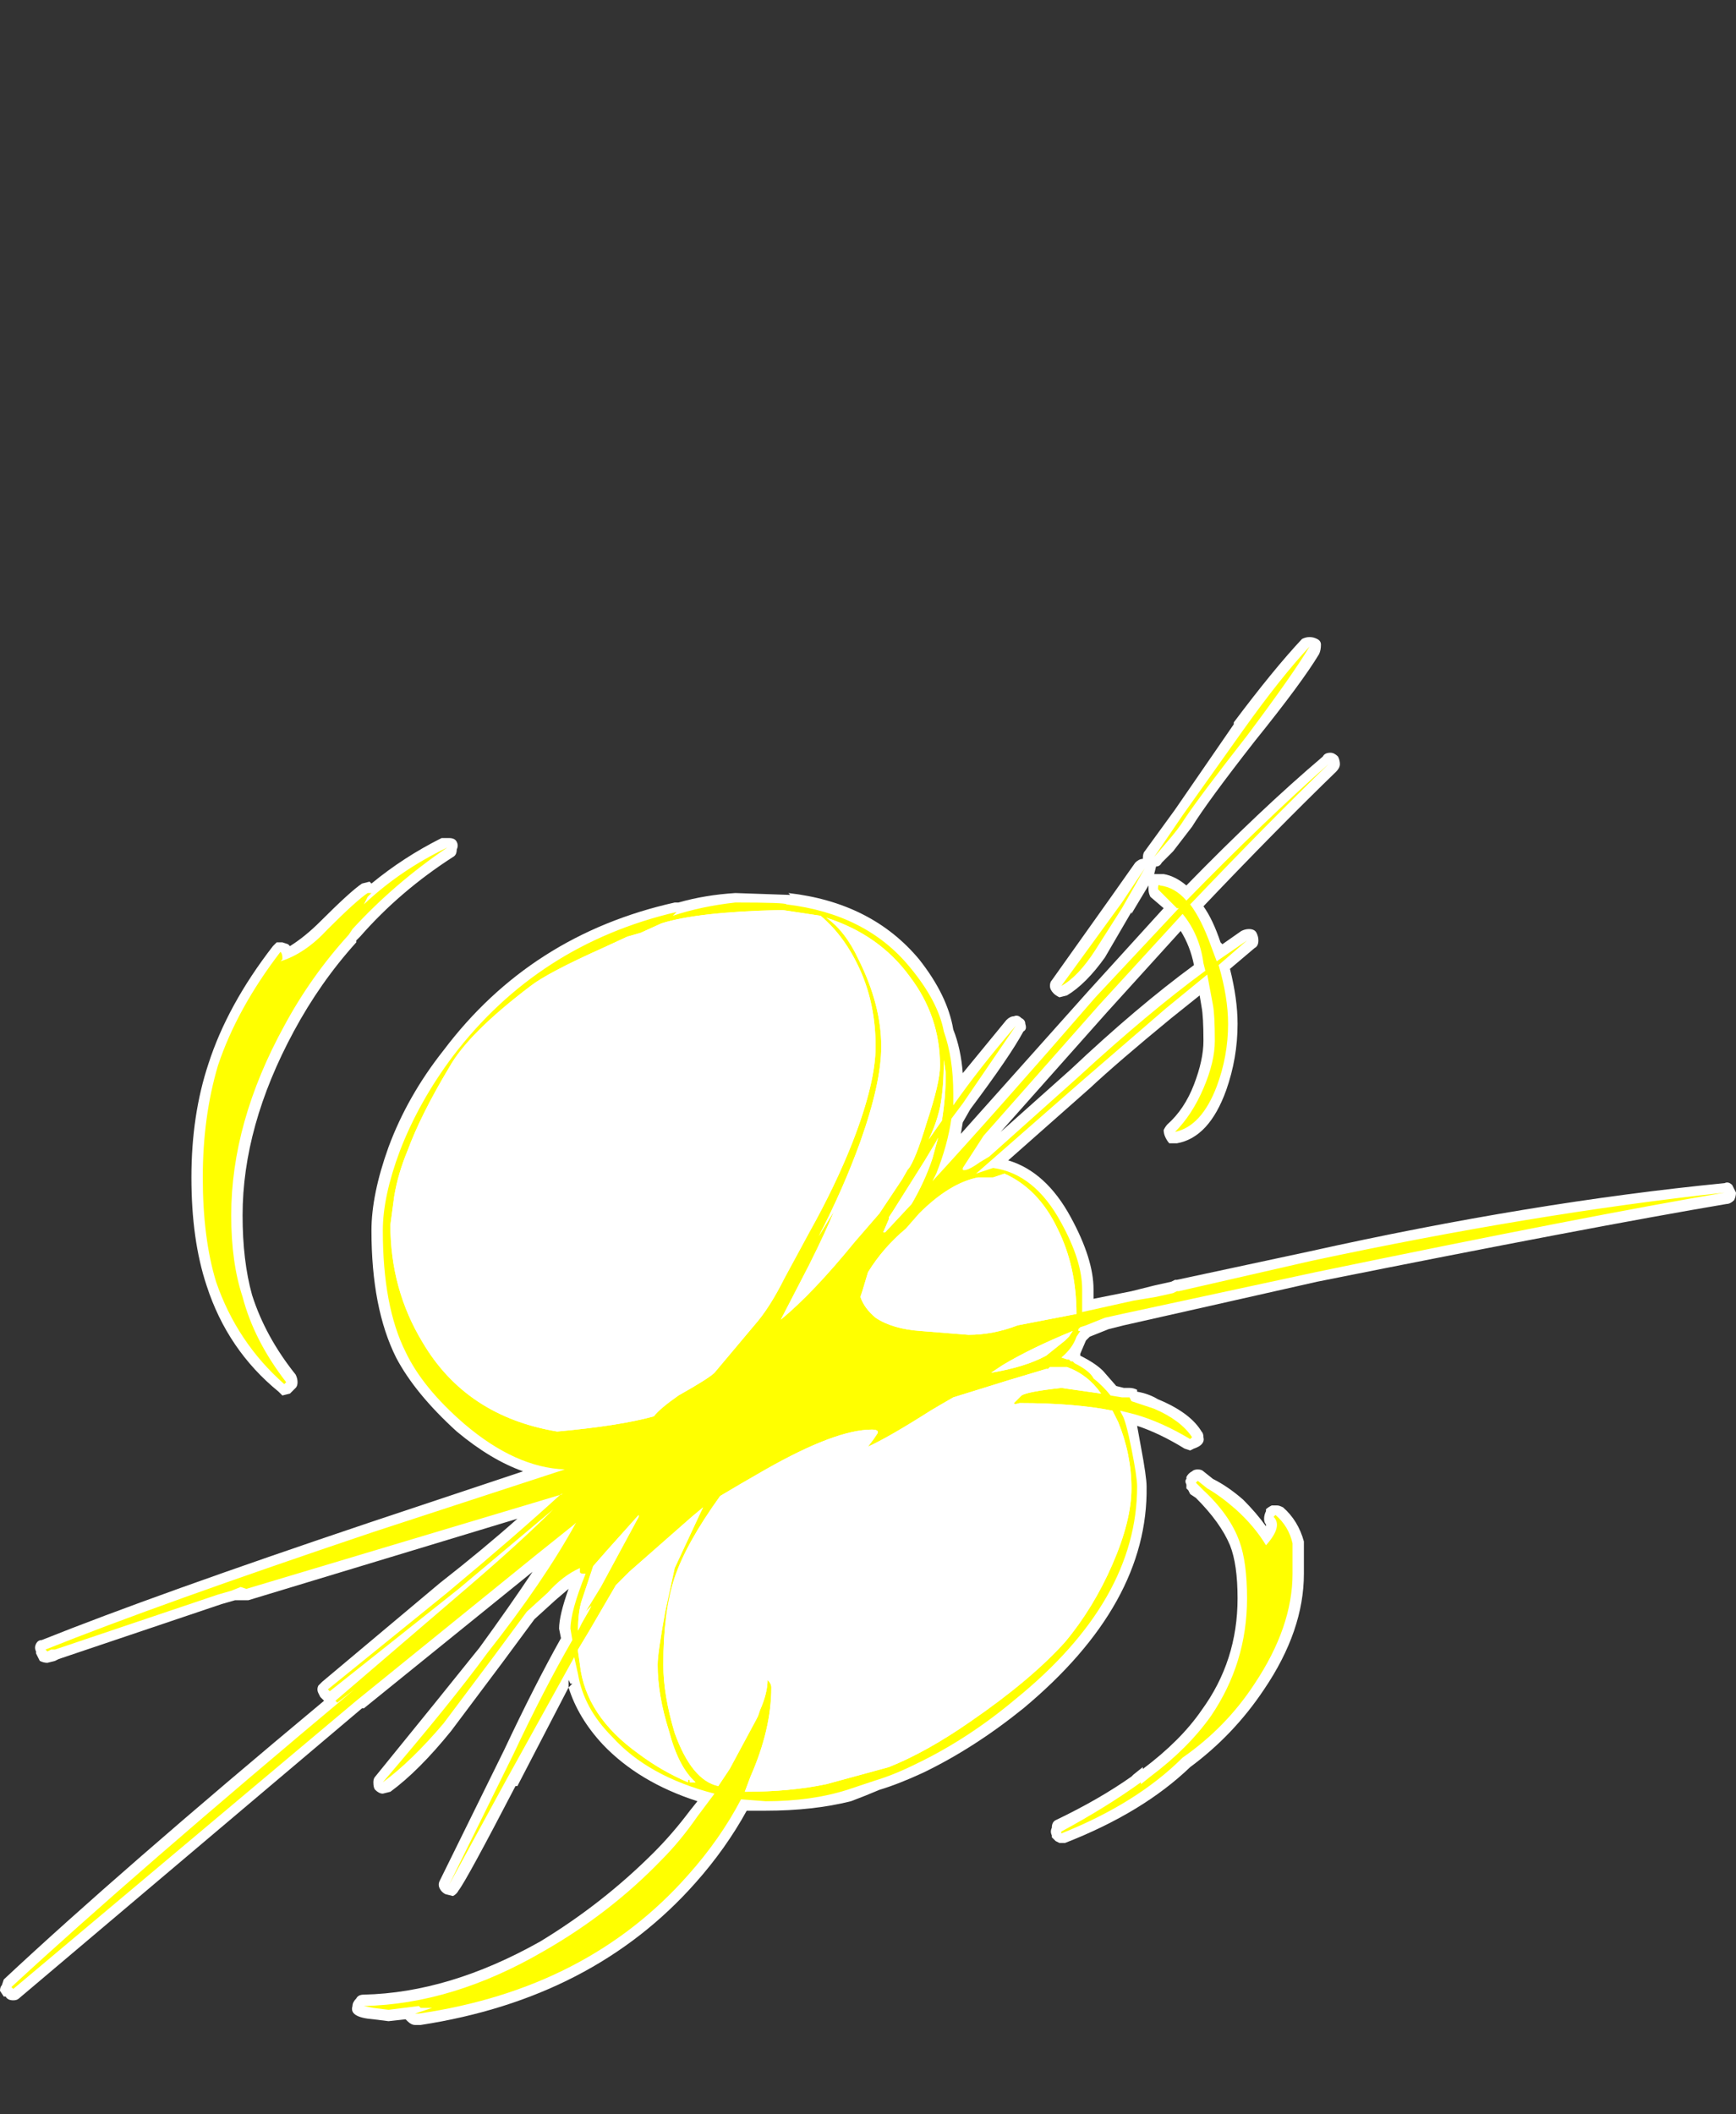 <?xml version="1.0" encoding="UTF-8" standalone="no"?>
<svg xmlns:ffdec="https://www.free-decompiler.com/flash" xmlns:xlink="http://www.w3.org/1999/xlink" ffdec:objectType="frame" height="390.25px" width="320.6px" xmlns="http://www.w3.org/2000/svg">
  <rect width="100%" height="100%" fill="#333333" stroke="none"/>
  <g transform="matrix(1.0, 0.0, 0.0, 1.0, 136.85, 254.1)">
    <use ffdec:characterId="57" height="36.6" transform="matrix(7.0, 0.0, 0.0, 7.0, -136.85, -136.5)" width="45.8" xlink:href="#shape0"/>
  </g>
  <defs>
    <g id="shape0" transform="matrix(1.0, 0.0, 0.0, 1.0, 19.55, 19.5)">
      <path d="M15.0 -19.5 Q15.1 -19.5 15.2 -19.45 15.3 -19.4 15.3 -19.3 15.3 -19.15 15.25 -19.05 14.8 -18.3 13.55 -16.75 12.3 -15.15 11.9 -14.5 L11.4 -13.85 11.1 -13.55 Q11.05 -13.45 10.95 -13.45 L10.9 -13.25 11.15 -13.25 Q11.45 -13.2 11.75 -12.95 13.7 -14.95 15.35 -16.35 15.4 -16.45 15.55 -16.45 15.65 -16.45 15.75 -16.35 15.8 -16.25 15.8 -16.15 15.8 -16.05 15.7 -15.95 14.15 -14.45 12.2 -12.4 12.45 -12.05 12.65 -11.45 L12.7 -11.4 13.2 -11.75 Q13.3 -11.8 13.4 -11.8 13.55 -11.8 13.6 -11.7 13.65 -11.6 13.65 -11.5 13.65 -11.35 13.55 -11.3 L12.9 -10.75 Q13.1 -9.95 13.1 -9.3 13.1 -8.4 12.8 -7.55 12.35 -6.3 11.5 -6.15 L11.3 -6.15 Q11.25 -6.2 11.2 -6.3 11.15 -6.4 11.15 -6.5 11.2 -6.6 11.25 -6.65 11.7 -7.05 11.95 -7.7 12.2 -8.35 12.2 -8.85 12.2 -9.5 12.15 -9.75 L12.1 -10.05 11.35 -9.45 Q9.95 -8.3 9.2 -7.6 L7.05 -5.7 Q8.05 -5.4 8.7 -4.2 9.3 -3.1 9.3 -2.3 L9.3 -2.05 10.3 -2.25 10.9 -2.4 11.35 -2.5 11.45 -2.55 11.5 -2.55 15.0 -3.3 Q20.85 -4.6 25.95 -5.1 26.05 -5.15 26.15 -5.05 L26.25 -4.85 Q26.25 -4.75 26.2 -4.65 26.1 -4.55 26.0 -4.55 22.45 -3.95 15.2 -2.5 L10.1 -1.35 9.7 -1.25 9.2 -1.05 9.1 -0.95 8.95 -0.6 8.95 -0.55 Q9.35 -0.35 9.55 -0.15 L9.9 0.25 10.1 0.3 10.25 0.3 Q10.35 0.3 10.45 0.35 L10.45 0.4 Q10.75 0.45 11.0 0.6 11.85 0.95 12.15 1.45 12.2 1.5 12.2 1.6 12.25 1.8 11.95 1.9 L11.85 1.95 11.7 1.9 Q11.05 1.5 10.45 1.3 L10.55 1.85 Q10.7 2.65 10.7 2.9 10.75 6.0 7.45 8.75 6.15 9.8 4.8 10.45 4.15 10.75 3.65 10.9 3.3 11.05 2.9 11.2 1.9 11.45 0.65 11.45 L0.15 11.45 Q-0.4 12.45 -1.2 13.35 -3.9 16.4 -8.45 17.1 L-8.6 17.1 Q-8.7 17.1 -8.8 17.0 L-8.85 16.95 -9.3 17.0 -9.7 16.95 Q-10.35 16.9 -10.25 16.6 -10.25 16.5 -10.15 16.4 -10.1 16.3 -9.95 16.3 -7.7 16.25 -5.3 14.9 -3.65 13.9 -2.3 12.55 -1.8 12.05 -1.35 11.45 L-1.15 11.2 Q-2.7 10.7 -3.65 9.7 -4.3 9.0 -4.55 8.2 L-5.9 10.8 -5.95 10.8 Q-7.25 13.3 -7.45 13.55 -7.5 13.65 -7.6 13.7 L-7.8 13.65 Q-7.9 13.6 -7.95 13.5 -8.0 13.4 -7.95 13.3 L-6.25 9.85 Q-5.45 8.15 -4.75 6.9 L-4.8 6.65 Q-4.8 6.3 -4.55 5.6 L-4.9 5.9 -5.45 6.4 -6.3 7.55 -7.65 9.35 Q-8.5 10.4 -9.25 10.95 L-9.45 11.0 Q-9.55 11.0 -9.65 10.9 -9.7 10.85 -9.7 10.7 -9.7 10.6 -9.65 10.55 -7.9 8.4 -6.9 7.15 -6.1 6.05 -5.5 5.15 L-9.95 8.75 -10.0 8.75 -19.05 16.4 Q-19.1 16.45 -19.2 16.45 -19.35 16.45 -19.4 16.35 L-19.45 16.35 -19.55 16.2 Q-19.55 16.1 -19.5 16.05 L-19.45 15.9 Q-16.4 13.05 -11.0 8.55 L-11.1 8.45 -11.15 8.35 Q-11.2 8.25 -11.15 8.15 L-11.05 8.05 -7.95 5.45 Q-6.8 4.55 -5.9 3.75 L-13.0 5.9 -13.35 5.9 -13.7 6.0 -18.0 7.45 -18.1 7.5 -18.3 7.55 Q-18.4 7.55 -18.5 7.5 -18.55 7.4 -18.6 7.3 L-18.6 7.25 Q-18.65 7.15 -18.6 7.05 -18.55 6.95 -18.45 6.95 -15.45 5.75 -9.8 3.85 L-5.75 2.5 Q-6.6 2.2 -7.5 1.45 -8.6 0.45 -9.1 -0.5 -9.75 -1.8 -9.75 -3.85 -9.75 -4.8 -9.3 -6.05 -8.8 -7.4 -7.85 -8.6 -5.55 -11.65 -1.75 -12.5 L-1.65 -12.5 Q-0.95 -12.7 -0.15 -12.75 L1.3 -12.7 1.25 -12.75 Q3.45 -12.5 4.7 -11.0 5.45 -10.05 5.6 -9.15 5.8 -8.65 5.85 -8.0 L7.0 -9.4 Q7.1 -9.5 7.2 -9.5 7.3 -9.55 7.4 -9.45 7.5 -9.4 7.5 -9.3 7.55 -9.15 7.45 -9.1 7.1 -8.45 6.05 -7.05 L5.85 -6.7 5.8 -6.4 9.15 -10.15 11.15 -12.35 10.8 -12.65 Q10.75 -12.75 10.75 -12.85 L10.75 -12.95 10.3 -12.2 10.3 -12.25 9.6 -11.05 Q9.1 -10.35 8.6 -10.05 L8.4 -10.0 Q8.3 -10.05 8.25 -10.1 8.15 -10.2 8.15 -10.3 8.15 -10.4 8.2 -10.45 L9.8 -12.7 10.4 -13.55 Q10.5 -13.65 10.6 -13.65 10.6 -13.8 10.65 -13.85 L11.45 -14.95 13.0 -17.2 13.0 -17.25 Q14.05 -18.65 14.8 -19.45 14.9 -19.5 15.0 -19.5 M8.7 -8.1 Q10.45 -9.75 11.95 -10.85 11.85 -11.35 11.6 -11.75 L9.65 -9.6 6.85 -6.45 8.7 -8.1 M11.9 2.5 Q11.95 2.45 12.05 2.45 12.15 2.45 12.2 2.5 L12.45 2.7 Q12.85 2.9 13.25 3.25 13.6 3.6 13.85 3.95 L13.85 3.9 Q13.8 3.85 13.8 3.75 13.8 3.65 13.85 3.55 L13.85 3.5 Q13.9 3.45 14.0 3.4 L14.15 3.4 Q14.2 3.4 14.3 3.45 14.7 3.8 14.85 4.35 14.85 4.5 14.85 5.2 14.85 6.7 13.8 8.25 13.0 9.45 11.85 10.3 10.6 11.5 8.55 12.3 L8.4 12.3 8.3 12.25 8.2 12.15 8.2 12.1 Q8.15 12.0 8.2 11.9 8.2 11.75 8.3 11.7 9.45 11.15 10.3 10.55 L10.35 10.5 10.6 10.3 10.6 10.35 Q11.6 9.6 12.15 8.8 13.1 7.5 13.1 5.85 13.1 4.95 12.9 4.45 12.65 3.85 12.0 3.2 L11.85 3.1 11.8 3.0 11.75 2.95 11.75 2.85 Q11.7 2.75 11.75 2.7 L11.75 2.65 Q11.8 2.55 11.9 2.5 M-7.7 -14.2 Q-7.55 -14.2 -7.5 -14.1 -7.45 -14.0 -7.5 -13.9 -7.5 -13.75 -7.6 -13.7 -9.0 -12.8 -10.05 -11.6 L-10.15 -11.5 -10.15 -11.45 Q-11.1 -10.4 -11.8 -9.1 -13.15 -6.6 -13.15 -4.25 -13.15 -3.05 -12.9 -2.15 -12.55 -1.05 -11.75 -0.05 -11.7 0.05 -11.7 0.15 -11.7 0.25 -11.75 0.3 L-11.9 0.45 -12.1 0.5 -12.2 0.4 Q-13.55 -0.7 -14.1 -2.4 -14.5 -3.6 -14.5 -5.25 -14.5 -6.9 -14.05 -8.25 -13.55 -9.8 -12.35 -11.35 L-12.25 -11.45 -12.1 -11.45 -11.95 -11.4 -11.9 -11.35 Q-11.5 -11.6 -11.1 -12.0 -10.3 -12.8 -10.0 -13.0 L-9.8 -13.05 -9.75 -13.0 Q-8.9 -13.7 -7.9 -14.2 L-7.7 -14.2 M-4.55 8.2 L-4.45 8.1 -4.5 8.1 -4.55 8.0 -4.55 8.2" fill="#ffffff" fill-rule="evenodd" stroke="none"/>
      <path d="M13.35 -16.9 Q12.1 -15.3 11.7 -14.7 11.55 -14.45 11.2 -14.05 L10.9 -13.7 11.65 -14.8 13.25 -17.05 Q14.25 -18.45 15.0 -19.25 14.55 -18.5 13.35 -16.9 M10.65 -13.4 L10.05 -12.35 9.35 -11.25 Q8.9 -10.55 8.45 -10.3 L10.05 -12.5 10.65 -13.4 M11.05 -12.95 Q11.45 -12.9 11.75 -12.55 13.8 -14.65 15.5 -16.15 13.9 -14.6 11.85 -12.45 12.15 -12.05 12.4 -11.35 L12.55 -10.95 13.35 -11.5 12.6 -10.85 Q12.85 -10.0 12.85 -9.3 12.85 -8.45 12.55 -7.65 12.15 -6.6 11.45 -6.45 11.9 -6.9 12.2 -7.6 12.5 -8.3 12.5 -8.85 12.5 -9.55 12.45 -9.8 L12.3 -10.6 11.2 -9.7 9.0 -7.8 6.2 -5.35 6.65 -5.5 Q7.75 -5.35 8.45 -4.05 9.0 -3.05 9.0 -2.3 L9.0 -1.7 10.35 -2.0 10.95 -2.1 11.4 -2.2 11.5 -2.25 11.55 -2.25 15.05 -3.05 Q20.9 -4.3 25.95 -4.85 22.4 -4.25 15.15 -2.75 L10.05 -1.65 9.6 -1.55 9.1 -1.35 8.95 -1.3 8.9 -1.25 8.9 -1.2 8.95 -1.2 8.85 -1.05 Q8.75 -0.75 8.45 -0.5 L8.6 -0.45 8.65 -0.45 8.7 -0.4 8.75 -0.4 8.8 -0.35 Q9.2 -0.15 9.3 0.05 9.55 0.25 9.75 0.5 L10.05 0.55 10.25 0.55 10.3 0.65 Q10.6 0.75 10.9 0.85 11.6 1.15 11.9 1.6 L11.85 1.65 Q11.1 1.2 10.4 1.0 L10.0 0.9 10.05 1.0 Q10.15 1.15 10.3 1.9 10.45 2.65 10.45 2.9 10.45 5.9 7.25 8.5 6.0 9.55 4.65 10.2 4.05 10.5 3.55 10.65 L2.8 10.9 Q1.85 11.2 0.65 11.2 L0.0 11.15 Q-0.55 12.2 -1.4 13.15 -4.05 16.15 -8.5 16.8 L-8.6 16.8 -8.15 16.65 -8.45 16.65 -8.5 16.6 -9.3 16.7 -9.7 16.65 -9.95 16.6 Q-7.6 16.55 -5.2 15.15 -3.45 14.15 -2.1 12.75 -1.6 12.25 -1.15 11.6 L-0.7 11.0 Q-2.45 10.55 -3.4 9.5 -4.15 8.75 -4.3 7.85 L-4.4 7.4 -6.2 10.65 -7.7 13.4 -6.0 9.95 Q-5.2 8.25 -4.45 6.95 L-4.5 6.65 Q-4.5 6.2 -4.1 5.2 L-4.15 5.2 Q-4.25 5.2 -4.25 5.15 L-4.25 5.05 Q-4.7 5.25 -5.1 5.7 L-5.65 6.2 -6.5 7.35 -7.85 9.15 Q-8.7 10.15 -9.45 10.7 -7.65 8.6 -6.7 7.3 -5.2 5.4 -4.35 3.85 L-4.4 3.9 -5.4 4.7 -10.15 8.55 -19.2 16.15 -19.25 16.1 Q-16.0 13.1 -10.2 8.25 L-10.65 8.6 -10.7 8.55 -7.2 5.55 Q-5.8 4.35 -4.95 3.5 L-7.45 5.6 -10.85 8.3 -10.9 8.25 -7.75 5.7 Q-5.95 4.2 -4.75 3.1 L-4.7 3.1 -13.05 5.6 -13.2 5.55 -13.45 5.65 -13.8 5.75 -18.1 7.2 -18.2 7.2 -18.3 7.25 -18.35 7.2 Q-15.35 6.0 -9.7 4.1 L-4.65 2.45 Q-5.95 2.4 -7.3 1.25 -8.4 0.3 -8.85 -0.65 -9.45 -1.85 -9.45 -3.85 -9.45 -4.75 -9.0 -5.95 -8.5 -7.25 -7.6 -8.45 -5.35 -11.4 -1.7 -12.25 L-1.8 -12.15 Q-1.05 -12.4 -0.15 -12.5 1.2 -12.5 1.2 -12.45 3.3 -12.2 4.45 -10.8 5.2 -9.9 5.35 -9.1 5.6 -8.4 5.6 -7.45 L5.6 -7.15 Q6.3 -8.15 7.25 -9.25 L5.85 -7.2 5.55 -6.8 Q5.45 -6.1 5.15 -5.35 L5.05 -5.15 Q6.75 -7.0 9.35 -10.0 L11.55 -12.35 11.5 -12.35 11.0 -12.85 Q11.0 -13.0 11.05 -12.95 M1.1 -12.3 L1.0 -12.3 Q-1.15 -12.25 -2.1 -11.95 L-2.65 -11.7 -3.0 -11.6 -3.65 -11.3 Q-5.1 -10.65 -5.55 -10.3 -7.2 -9.05 -7.7 -8.15 -8.45 -6.9 -8.8 -5.95 -9.05 -5.35 -9.15 -4.75 L-9.25 -4.0 Q-9.25 -2.3 -8.4 -0.9 -7.25 1.05 -4.85 1.45 -3.2 1.3 -2.3 1.05 -2.15 0.85 -1.65 0.5 -0.85 0.05 -0.7 -0.1 L0.35 -1.35 Q0.75 -1.8 1.15 -2.6 L1.8 -3.8 Q2.5 -5.05 2.95 -6.2 3.55 -7.75 3.55 -8.7 3.55 -9.8 3.15 -10.7 2.75 -11.6 2.1 -12.15 L1.1 -12.3 M4.45 -10.55 Q3.65 -11.65 2.25 -12.1 2.75 -11.75 3.1 -11.0 3.7 -9.8 3.7 -8.7 3.7 -7.75 3.15 -6.2 2.7 -4.95 2.05 -3.7 L2.45 -4.35 Q2.25 -3.85 1.8 -2.95 L1.05 -1.5 Q1.9 -2.2 3.0 -3.55 L3.65 -4.3 4.25 -5.2 4.45 -5.55 4.4 -5.45 Q4.6 -5.7 4.9 -6.7 5.25 -7.75 5.25 -8.2 5.25 -9.5 4.45 -10.55 M5.35 -8.35 Q5.35 -7.6 5.25 -7.1 5.15 -6.65 4.95 -6.25 L5.3 -6.75 Q5.4 -7.35 5.4 -8.0 L5.35 -8.35 M5.15 -6.2 L4.85 -5.7 4.0 -4.35 3.9 -4.2 3.9 -4.15 3.75 -3.8 3.8 -3.8 4.5 -4.55 Q4.85 -5.15 5.05 -5.75 L5.2 -6.3 5.15 -6.2 M4.7 -4.3 L4.35 -3.9 Q3.75 -3.4 3.35 -2.75 L3.2 -2.25 3.15 -2.1 Q3.25 -1.8 3.55 -1.55 4.0 -1.25 4.75 -1.2 L6.0 -1.1 Q6.65 -1.1 7.3 -1.35 L8.85 -1.65 Q8.85 -2.9 8.35 -3.9 7.85 -4.95 6.95 -5.35 L6.65 -5.25 6.25 -5.25 Q5.5 -5.1 4.7 -4.3 M5.85 -5.45 Q5.95 -5.4 6.3 -5.65 L6.55 -5.8 8.9 -7.9 Q10.75 -9.6 12.25 -10.7 L12.2 -10.9 Q12.1 -11.65 11.65 -12.2 L9.45 -9.8 6.4 -6.35 5.85 -5.5 5.85 -5.45 M6.6 -0.1 Q7.5 -0.25 8.05 -0.55 L8.55 -0.95 8.65 -1.05 8.75 -1.2 Q7.65 -0.75 6.9 -0.3 L6.6 -0.1 M8.15 -0.25 L8.1 -0.2 8.05 -0.2 7.05 0.1 5.6 0.55 Q5.25 0.75 5.0 0.9 3.9 1.6 3.35 1.85 L3.5 1.65 3.6 1.5 Q3.65 1.4 3.45 1.4 2.5 1.4 0.65 2.45 -0.05 2.85 -0.55 3.15 -1.45 4.4 -1.75 5.3 -2.05 6.2 -2.05 7.6 -2.05 8.4 -1.75 9.4 -1.3 10.65 -0.6 10.8 L-0.3 10.35 0.4 9.05 0.45 8.95 0.5 8.8 Q0.7 8.35 0.7 8.0 0.8 8.1 0.8 8.2 0.8 9.3 0.25 10.55 L0.1 10.95 Q1.3 10.95 2.25 10.75 L3.9 10.3 Q4.9 9.9 6.05 9.1 7.65 8.0 8.55 7.0 9.3 6.1 9.8 4.95 10.3 3.8 10.3 2.95 10.3 2.05 9.95 1.2 L9.8 0.9 Q8.8 0.7 7.35 0.7 7.2 0.75 7.2 0.7 L7.4 0.5 Q7.55 0.4 8.45 0.3 L9.5 0.45 Q9.15 -0.05 8.6 -0.25 L8.15 -0.25 M12.05 2.85 L12.0 2.8 12.05 2.75 12.3 2.95 Q12.65 3.15 13.05 3.5 13.55 3.95 13.85 4.45 14.3 3.95 14.05 3.7 L14.1 3.65 Q14.45 3.95 14.55 4.4 14.55 4.55 14.55 5.2 14.55 6.6 13.55 8.1 12.8 9.25 11.65 10.05 10.45 11.25 8.45 12.05 L8.45 12.0 Q9.65 11.35 10.55 10.7 L10.55 10.75 10.8 10.55 Q11.8 9.8 12.4 8.95 13.35 7.55 13.35 5.85 13.35 4.9 13.15 4.35 12.9 3.65 12.2 3.0 L12.05 2.85 M-12.1 -11.05 L-12.1 -11.0 -12.15 -10.95 Q-11.5 -11.15 -10.9 -11.8 -10.15 -12.55 -9.85 -12.75 L-9.75 -12.75 -9.85 -12.65 -9.95 -12.45 Q-9.0 -13.35 -7.75 -13.95 -9.15 -13.0 -10.25 -11.8 L-10.35 -11.65 Q-11.35 -10.55 -12.05 -9.25 -13.45 -6.7 -13.45 -4.25 -13.45 -3.0 -13.15 -2.1 -12.85 -0.95 -12.0 0.15 L-12.05 0.2 Q-13.3 -0.9 -13.85 -2.5 -14.2 -3.65 -14.2 -5.25 -14.2 -6.85 -13.8 -8.2 -13.3 -9.7 -12.15 -11.2 -12.1 -11.15 -12.1 -11.05 M-3.9 5.0 L-4.2 5.9 Q-4.3 6.2 -4.3 6.7 L-4.2 6.5 -4.0 6.15 -3.95 6.05 -4.1 6.2 -3.7 5.55 -2.7 3.7 -2.7 3.65 -3.55 4.6 -3.9 5.0 M-4.0 6.7 L-4.3 7.2 -4.3 7.25 -4.25 7.6 Q-4.1 8.95 -2.7 9.95 -2.1 10.4 -1.4 10.7 -1.4 10.6 -1.35 10.65 L-1.35 10.7 -1.2 10.7 Q-1.65 10.3 -1.9 9.35 -2.2 8.4 -2.2 7.6 -2.2 7.3 -2.0 6.2 L-1.75 5.05 -1.05 3.55 -1.0 3.45 -1.3 3.7 -2.95 5.15 -3.3 5.5 -4.0 6.7" fill="#ffff00" fill-rule="evenodd" stroke="none"/>
      <path d="M5.15 -6.2 L5.2 -6.3 5.05 -5.75 Q4.85 -5.15 4.5 -4.55 L3.8 -3.8 3.75 -3.8 3.9 -4.15 3.9 -4.2 4.0 -4.35 4.85 -5.7 5.15 -6.2 M5.35 -8.35 L5.4 -8.0 Q5.4 -7.35 5.3 -6.75 L4.95 -6.25 Q5.15 -6.65 5.25 -7.1 5.35 -7.6 5.35 -8.35 M4.45 -10.55 Q5.25 -9.5 5.25 -8.2 5.25 -7.75 4.9 -6.7 4.6 -5.7 4.4 -5.45 L4.45 -5.55 4.25 -5.2 3.65 -4.3 3.0 -3.55 Q1.9 -2.2 1.05 -1.5 L1.8 -2.95 Q2.25 -3.85 2.45 -4.35 L2.05 -3.7 Q2.7 -4.95 3.15 -6.2 3.7 -7.75 3.7 -8.7 3.7 -9.8 3.1 -11.0 2.75 -11.75 2.25 -12.1 3.65 -11.65 4.45 -10.55 M1.1 -12.3 L2.1 -12.15 Q2.75 -11.6 3.15 -10.7 3.55 -9.8 3.55 -8.7 3.55 -7.75 2.95 -6.2 2.5 -5.05 1.8 -3.8 L1.15 -2.6 Q0.75 -1.8 0.35 -1.35 L-0.7 -0.1 Q-0.85 0.05 -1.65 0.5 -2.15 0.85 -2.3 1.05 -3.2 1.3 -4.85 1.45 -7.25 1.05 -8.4 -0.9 -9.25 -2.3 -9.25 -4.0 L-9.15 -4.75 Q-9.05 -5.35 -8.8 -5.95 -8.45 -6.9 -7.7 -8.15 -7.2 -9.05 -5.55 -10.3 -5.1 -10.65 -3.65 -11.3 L-3.0 -11.6 -2.65 -11.7 -2.1 -11.95 Q-1.15 -12.25 1.0 -12.3 L1.1 -12.3 M4.7 -4.3 Q5.5 -5.1 6.25 -5.25 L6.65 -5.25 6.95 -5.35 Q7.85 -4.95 8.35 -3.9 8.85 -2.9 8.85 -1.65 L7.3 -1.35 Q6.65 -1.1 6.0 -1.1 L4.75 -1.2 Q4.0 -1.25 3.55 -1.55 3.25 -1.8 3.15 -2.1 L3.2 -2.25 3.35 -2.75 Q3.75 -3.4 4.35 -3.9 L4.7 -4.3 M8.15 -0.25 L8.6 -0.25 Q9.15 -0.05 9.5 0.45 L8.45 0.3 Q7.55 0.4 7.4 0.5 L7.2 0.7 Q7.2 0.75 7.35 0.7 8.8 0.7 9.8 0.9 L9.95 1.2 Q10.3 2.05 10.3 2.95 10.3 3.8 9.8 4.95 9.3 6.1 8.55 7.0 7.65 8.0 6.05 9.1 4.9 9.9 3.9 10.3 L2.25 10.75 Q1.3 10.95 0.1 10.95 L0.25 10.55 Q0.8 9.3 0.8 8.2 0.8 8.1 0.7 8.0 0.7 8.35 0.5 8.8 L0.45 8.95 0.4 9.05 -0.3 10.35 -0.6 10.8 Q-1.3 10.65 -1.75 9.4 -2.05 8.4 -2.05 7.6 -2.05 6.2 -1.75 5.3 -1.45 4.4 -0.55 3.15 -0.05 2.85 0.65 2.45 2.5 1.4 3.45 1.4 3.65 1.4 3.6 1.5 L3.5 1.65 3.35 1.85 Q3.9 1.6 5.0 0.9 5.25 0.75 5.6 0.55 L7.05 0.1 8.05 -0.2 8.1 -0.2 8.15 -0.25 M6.6 -0.1 L6.9 -0.3 Q7.65 -0.75 8.75 -1.2 L8.65 -1.05 8.55 -0.95 8.05 -0.55 Q7.5 -0.25 6.6 -0.1 M-4.0 6.7 L-3.3 5.5 -2.95 5.15 -1.3 3.7 -1.0 3.45 -1.05 3.55 -1.75 5.05 -2.0 6.2 Q-2.2 7.3 -2.2 7.6 -2.2 8.4 -1.9 9.35 -1.65 10.3 -1.2 10.7 L-1.35 10.7 -1.35 10.65 Q-1.4 10.6 -1.4 10.7 -2.1 10.4 -2.7 9.95 -4.1 8.95 -4.25 7.6 L-4.3 7.25 -4.3 7.2 -4.0 6.7 M-3.9 5.0 L-3.55 4.6 -2.7 3.65 -2.7 3.7 -3.7 5.55 -4.1 6.2 -3.95 6.05 -4.0 6.15 -4.2 6.5 -4.3 6.7 Q-4.3 6.2 -4.2 5.9 L-3.9 5.0" fill="#ffffff" fill-rule="evenodd" stroke="none"/>
    </g>
  </defs>
</svg>
